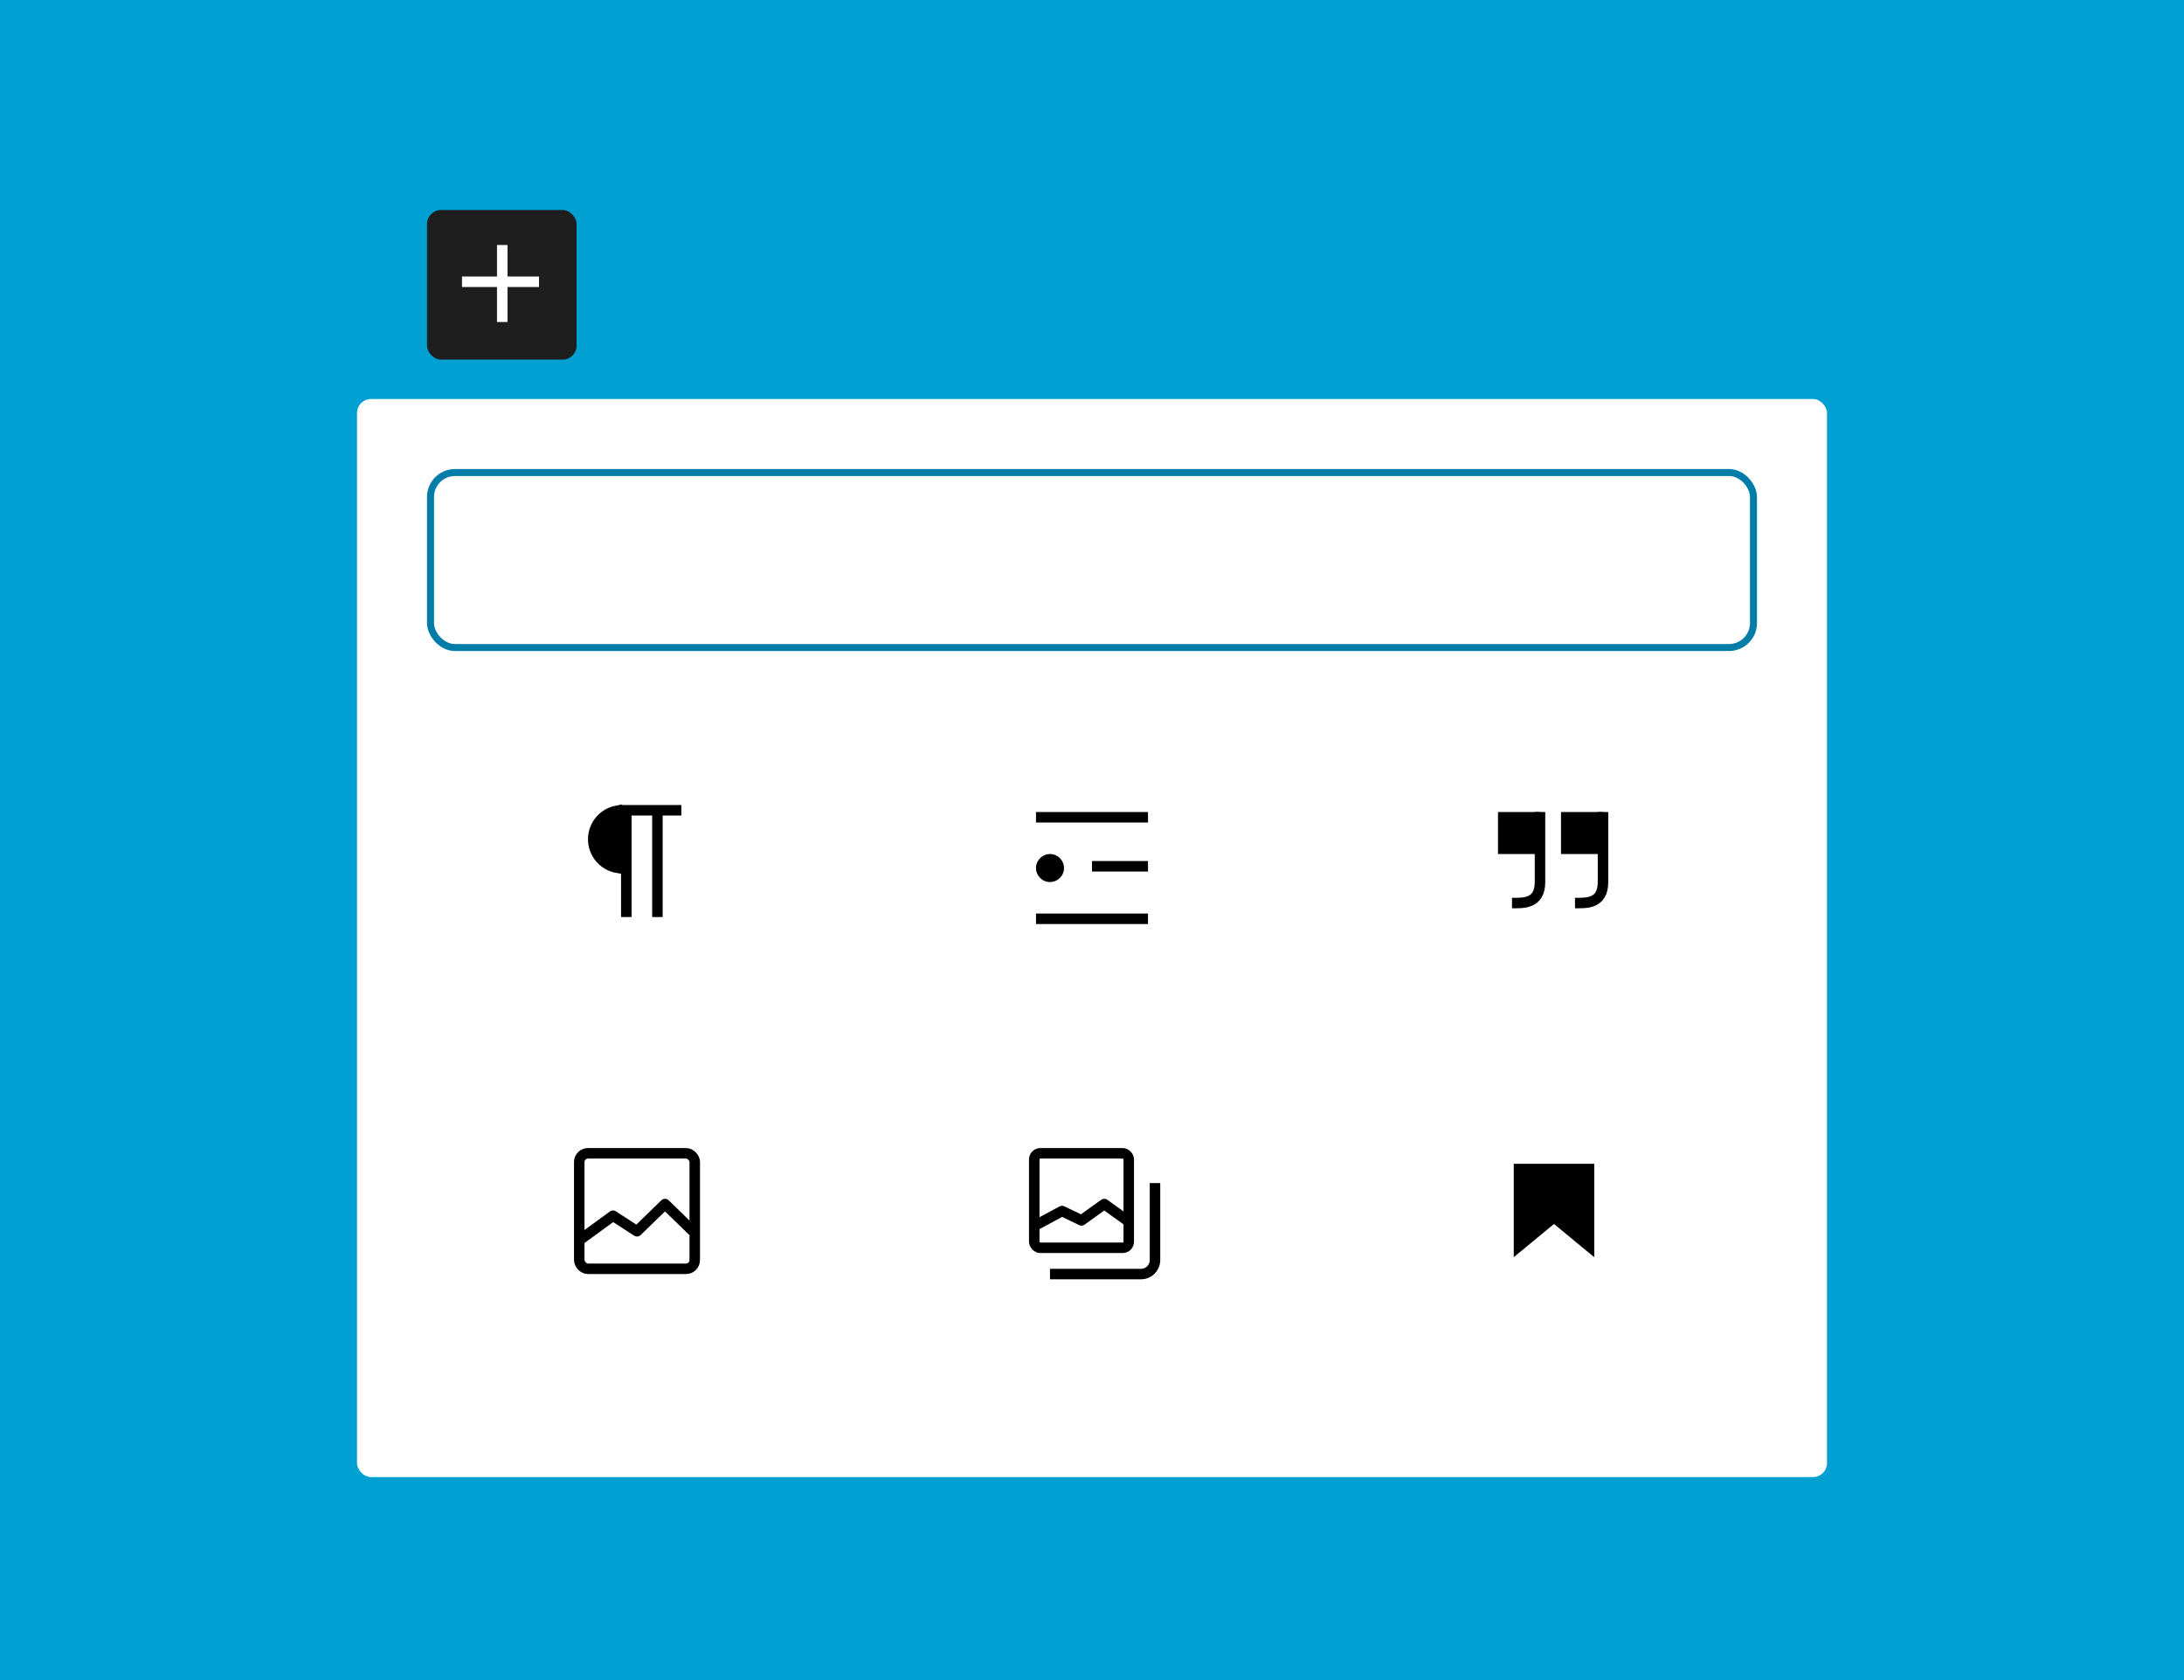 <svg fill='none' height='240' viewBox='0 0 312 240' width='312' xmlns='http://www.w3.org/2000/svg'><path d='m0 0h312v240h-312z' fill='#00a0d2'/><rect fill='#1e1e1e' height='21.371' rx='2' width='21.371' x='61' y='30'/><path d='m71.75 35v11m-5.75-5.75h11' stroke='#fff' stroke-width='1.5'/><rect fill='#fff' height='154' rx='2' width='210' x='51' y='57'/><g stroke-width='1.5'><path d='m217 167v11l5-4.125 5 4.125v-11h-5z' fill='#000' stroke='#000'/><path d='m165 169v11c0 1.105-.894 2-1.999 2-3.104 0-9.127 0-13.001 0' stroke='#000'/><rect height='13.5' rx='.875' stroke='#000' width='13.5' x='147.75' y='164.75'/><path d='m148 175 3.714-2 2.786 1.333 3.25-2.333 3.25 2.333' stroke='#000' stroke-linejoin='round'/><rect height='16.5' rx='1.25' stroke='#000' width='16.5' x='82.75' y='164.75'/><path d='m83 177 4.571-3.333 3.429 2.222 4-3.889 4 3.889' stroke='#000' stroke-linejoin='round'/></g><path clip-rule='evenodd' d='m164 117.5h-16v-1.5h16z' fill='#000' fill-rule='evenodd'/><path clip-rule='evenodd' d='m164 124.5h-8v-1.5h8z' fill='#000' fill-rule='evenodd'/><path clip-rule='evenodd' d='m164 132h-16v-1.5h16z' fill='#000' fill-rule='evenodd'/><circle cx='150' cy='124' fill='#000' r='2'/><path d='m223 116h6v6h-6z' fill='#000'/><path d='m214 116h6v6h-6z' fill='#000'/><path d='m229 116v9.999c0 3.199-2.5 2.998-4 2.999' stroke='#000' stroke-width='1.5'/><path d='m220 116v9.999c0 3.199-2.5 2.998-4 2.999' stroke='#000' stroke-width='1.5'/><path d='m93.917 131v-15.111' stroke='#000' stroke-width='1.5'/><path d='m89.472 131v-15.111' stroke='#000' stroke-width='1.5'/><path d='m97.333 115.75h-8.889' stroke='#000' stroke-width='1.5'/><path d='m88.139 119.889v4.071c-1.928-.353-3.389-2.041-3.389-4.071s1.461-3.718 3.389-4.071z' fill='#000' stroke='#000' stroke-width='1.5'/><rect height='25' rx='3.5' stroke='#007ca8' width='189' x='61.5' y='67.5'/></svg>
